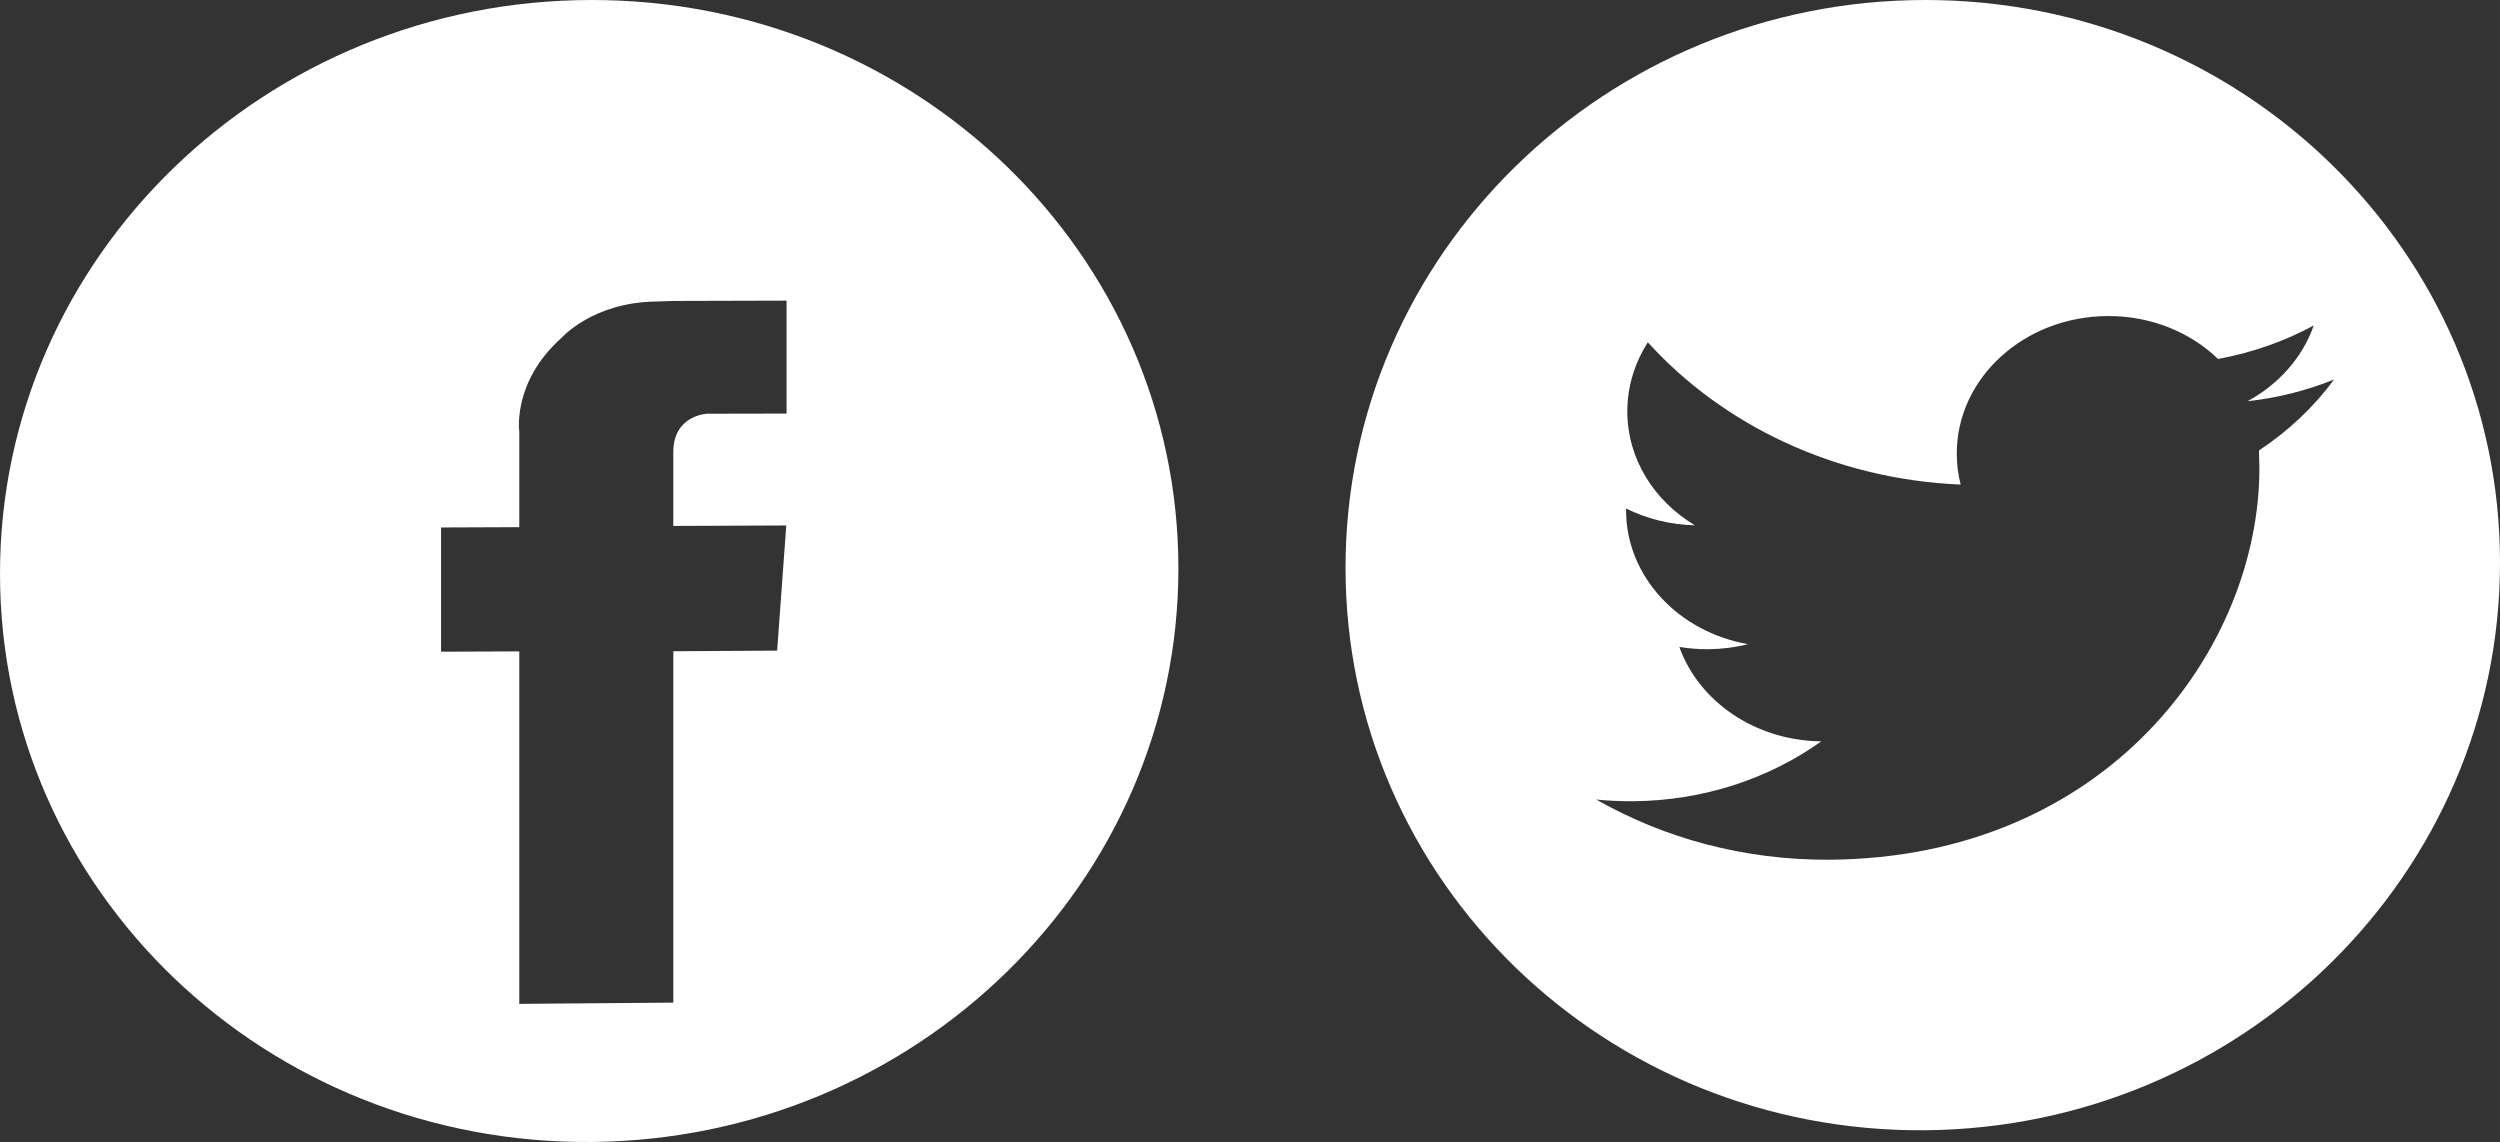 <?xml version="1.0" encoding="utf-8"?>
<!-- Generator: Adobe Illustrator 15.0.2, SVG Export Plug-In . SVG Version: 6.00 Build 0)  -->
<!DOCTYPE svg PUBLIC "-//W3C//DTD SVG 1.1//EN" "http://www.w3.org/Graphics/SVG/1.1/DTD/svg11.dtd">
<svg version="1.1" id="Layer_1" xmlns="http://www.w3.org/2000/svg" xmlns:xlink="http://www.w3.org/1999/xlink" x="0px" y="0px"
	 width="162px" height="74.001px" viewBox="0 0 162 74.001" enable-background="new 0 0 162 74.001" xml:space="preserve">
<rect x="0" y="0" width="162" height="74.001" fill="#333333" stroke="none"/>
<path fill-rule="evenodd" clip-rule="evenodd" fill="#FFFFFF" d="M0,37.17C0,57.69,17.21,74.18,38.35,74
	c21.04-0.19,38.01-16.82,38.01-37.17C76.36,16.49,59.39,0,38.35,0C17.21,0,0,16.64,0,37.17z M33.65,65.05V42.21l-5.07,0.02v-8.05
	l5.07-0.02v-6.19c0,0-0.47-3.22,2.74-6.08c0,0,2.02-2.3,6.11-2.35l1.17-0.04l7.3-0.02v7.32l-5.15,0.01c0,0-2.19,0.08-2.19,2.49v4.78
	l7.32-0.03l-0.59,8.11l-6.73,0.04v22.77L33.65,65.05z"/>
<path fill-rule="evenodd" clip-rule="evenodd" fill="#FFFFFF" d="M87.19,36.79c0,20.31,16.87,36.63,37.57,36.45
	C145.37,73.06,162,56.59,162,36.46C162,16.32,145.37,0,124.76,0C104.06,0,87.19,16.47,87.19,36.79z M151.25,24.59
	c-1.31,1.78-2.96,3.34-4.87,4.6l0.03,1.14c0,11.7-9.84,25.26-27.88,25.38c-5.55,0.03-10.73-1.41-15.09-3.9
	c0.77,0.08,1.55,0.11,2.35,0.11c4.62-0.03,8.86-1.48,12.23-3.88c-4.31-0.05-7.94-2.6-9.2-6.12c0.61,0.1,1.22,0.15,1.86,0.15
	c0.89-0.01,1.77-0.12,2.59-0.33c-4.5-0.79-7.9-4.37-7.9-8.68v-0.11c1.33,0.66,2.85,1.05,4.46,1.09c-2.64-1.58-4.38-4.3-4.38-7.38
	c0-1.63,0.49-3.16,1.33-4.48c4.86,5.36,12.11,8.88,20.27,9.22c-0.17-0.65-0.25-1.33-0.25-2.02c0-4.9,4.39-8.89,9.8-8.9
	c2.81-0.01,5.35,1.06,7.13,2.78c2.23-0.41,4.32-1.15,6.2-2.17c-0.72,2.07-2.27,3.81-4.29,4.91C147.62,25.78,149.5,25.3,151.25,24.59
	z"/>
</svg>
